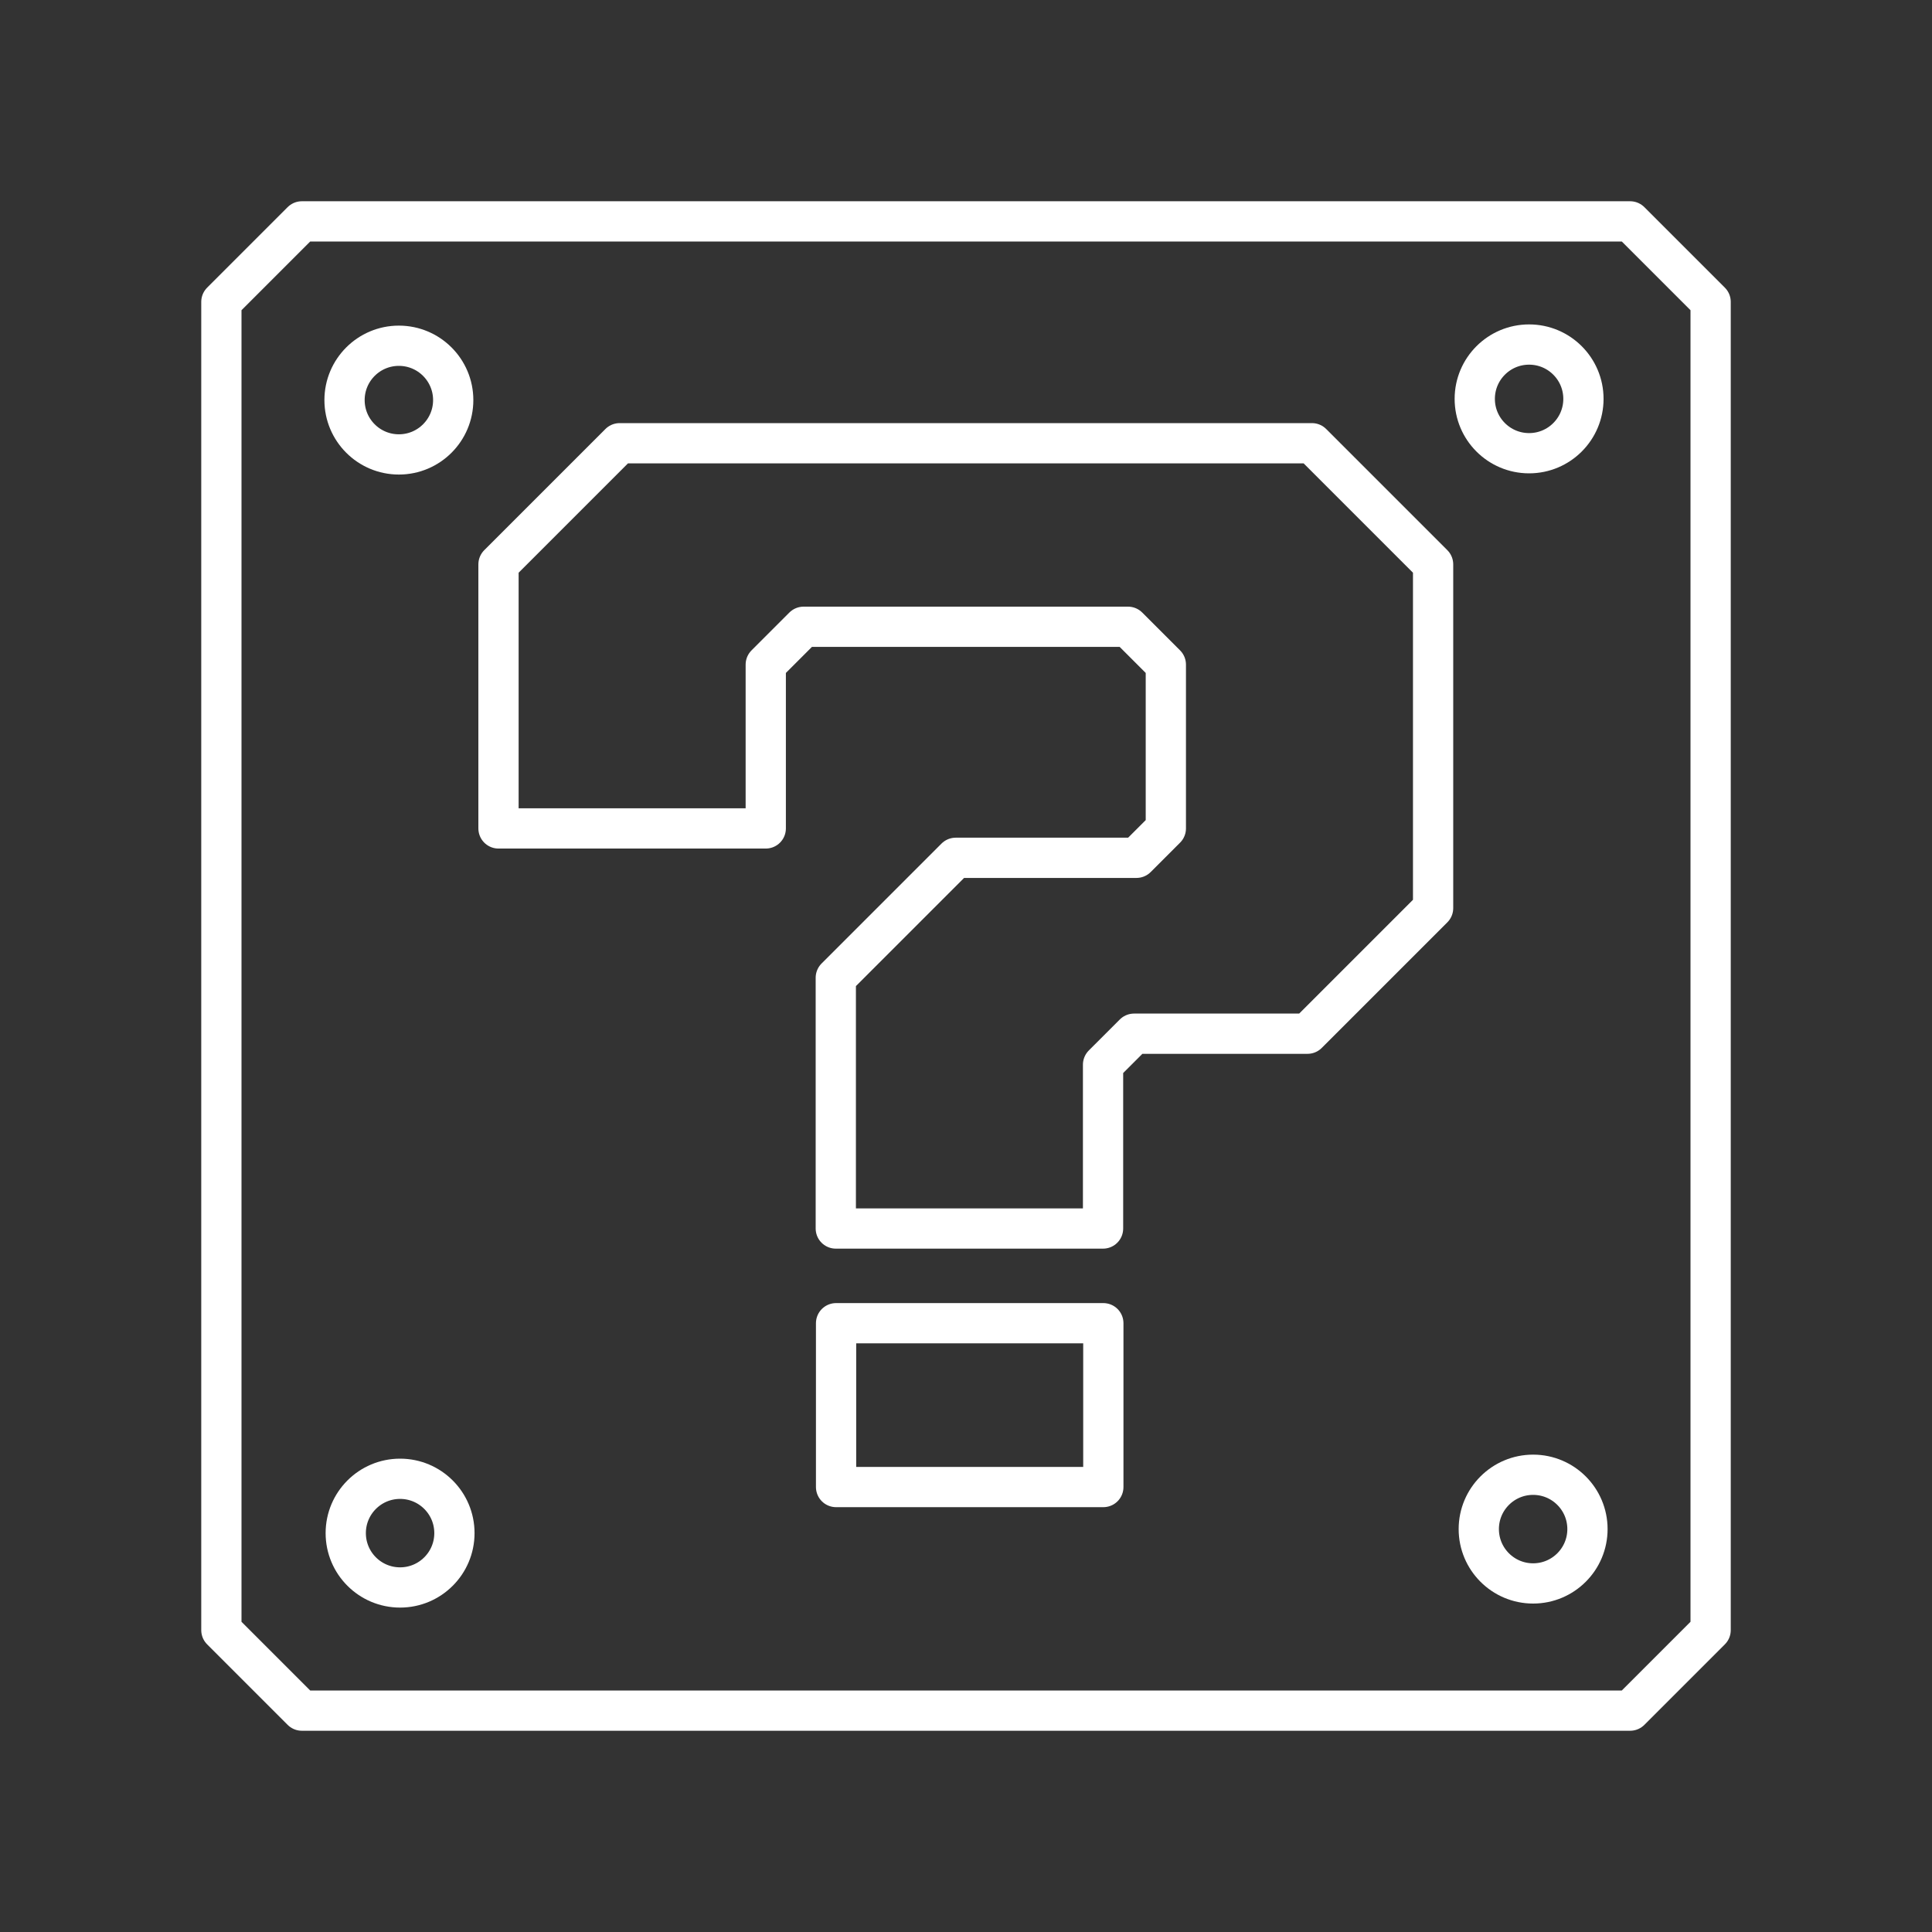 <?xml version="1.0" encoding="UTF-8"?><svg id="b" xmlns="http://www.w3.org/2000/svg" viewBox="0 0 48 48"><rect x="0" y="0" width="48" height="48" fill="#333333" stroke="none"/><defs><style>.c{fill:none;stroke:#fff;stroke-linecap:round;stroke-linejoin:round;}</style></defs><path class="c" d="M27.412,36.945v-4.07h-6.64v4.07h6.64Z"/><path class="c" d="M27.412,26.445l.763-.763h4.31l3.12-3.12v-8.54l-3.01-3.01H15.395l-3.01,3.01v6.56h6.64v-4.07l.94-.94h8.06l.94.94v4.07l-.73.73h-4.49l-2.98,2.98v6.23h6.64v-4.07"/><circle class="c" cx="37.99" cy="9.91" r="1.35"/><circle class="c" cx="38.09" cy="37.99" r="1.35"/><circle class="c" cx="9.94" cy="38.09" r="1.35"/><circle class="c" cx="9.91" cy="9.94" r="1.35"/><path class="c" d="M40.5,42.5H7.5l-2-2V7.5l2-2h33l2,2v33l-2,2Z"/></svg>